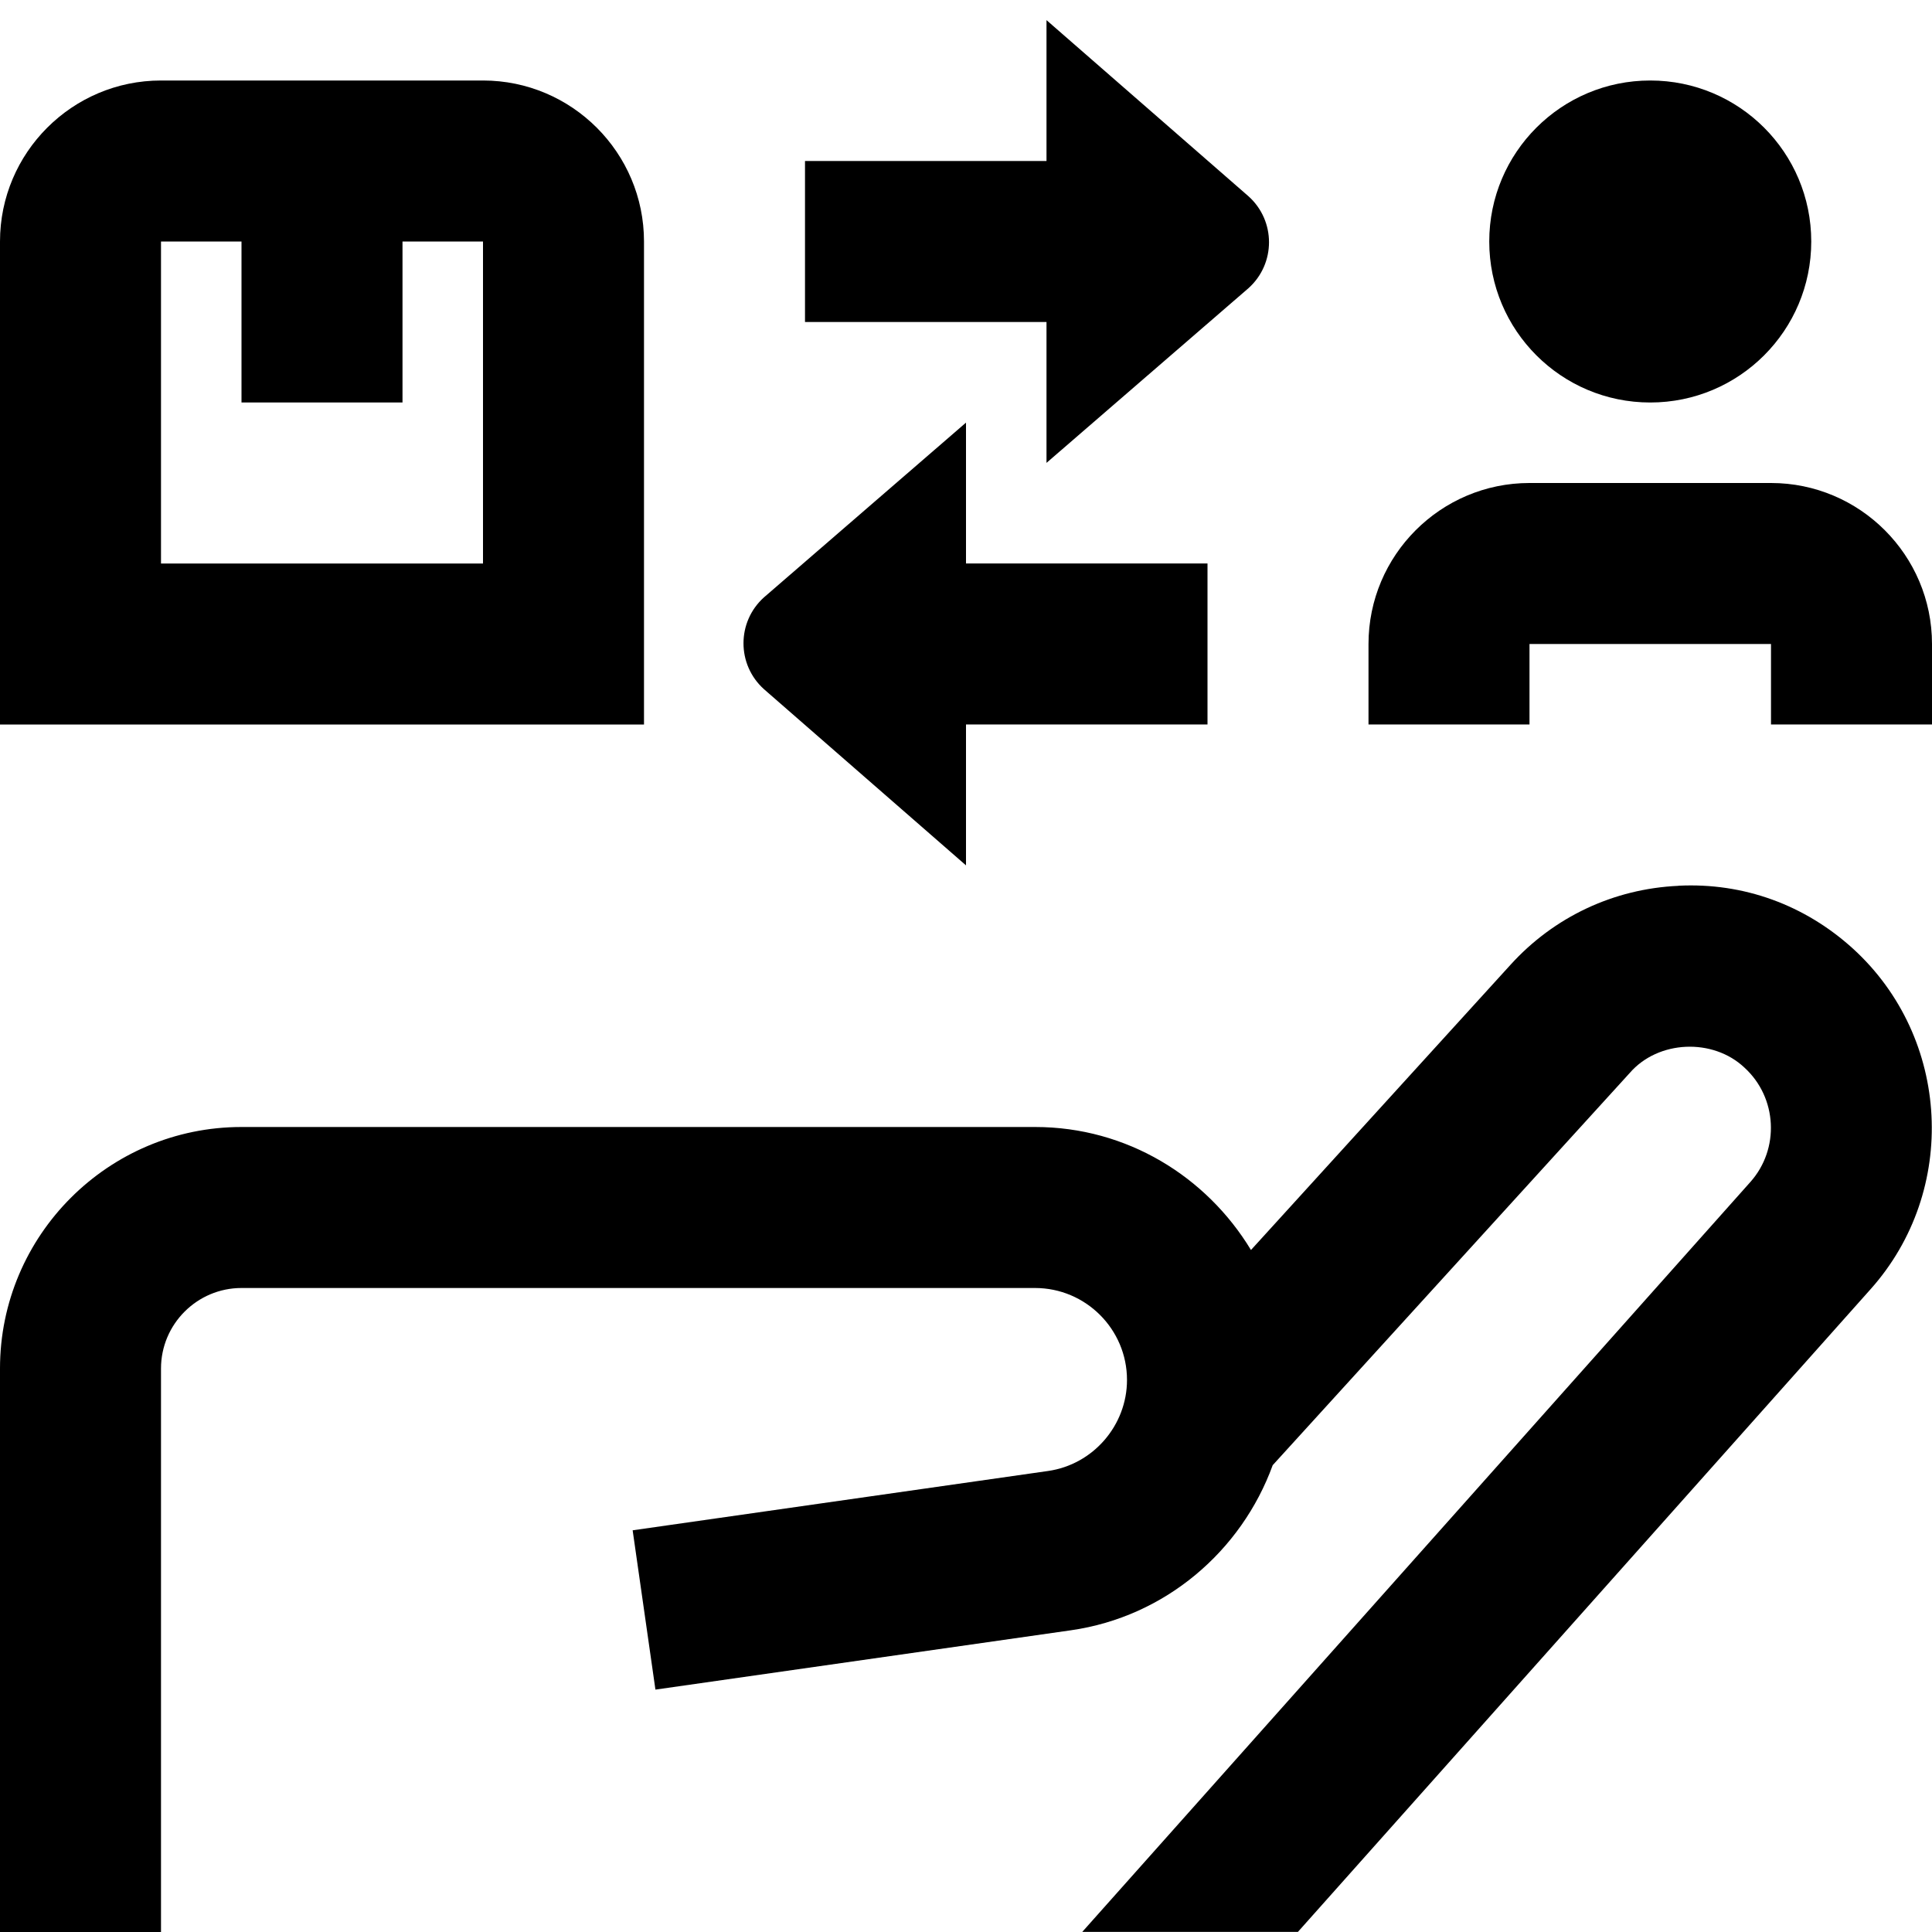 <?xml version="1.0" encoding="UTF-8"?>
<svg xmlns="http://www.w3.org/2000/svg" id="Layer_1" data-name="Layer 1" viewBox="0 0 24 24">
  <path d="M20.5,5c-1.105,0-2-.895-2-2,0-1.105,.895-2,2-2s2,.895,2,2c0,1.105-.895,2-2,2Zm-7.5,.75l2.509-2.17c.34-.305,.34-.837,0-1.142L13,.25V2h-3V4h3v1.75Zm-1,5v-1.75h3v-2h-3s0-1.75,0-1.75l-2.509,2.17c-.34,.305-.34,.837,0,1.142l2.509,2.188Zm10-1.75h2v-1c0-1.103-.897-2-2-2h-3c-1.103,0-2,.897-2,2v1h2v-1s3,0,3,0v1ZM2,1H6c1.103,0,2,.897,2,2v6S0,9,0,9V3C0,1.897,.897,1,2,1Zm0,6H6V3h-1v2s-2,0-2,0V3H2V7Zm18.849,4.004c-.804,.037-1.545,.386-2.085,.981l-3.224,3.543c-.551-.911-1.541-1.528-2.681-1.528H3c-1.654,0-3,1.346-3,3v7H2v-7c0-.551,.449-1,1-1H12.858c.629,0,1.142,.512,1.142,1.142,0,.565-.421,1.051-.98,1.131l-5.161,.737,.283,1.979,5.161-.737c1.171-.167,2.119-.984,2.507-2.051l4.434-4.871c.355-.411,1.036-.437,1.427-.067,.407,.372,.44,1.009,.072,1.421l-8.299,9.315h2.679l7.114-7.984c1.094-1.225,.996-3.123-.218-4.23-.595-.541-1.356-.823-2.169-.782Z"/>
</svg>
